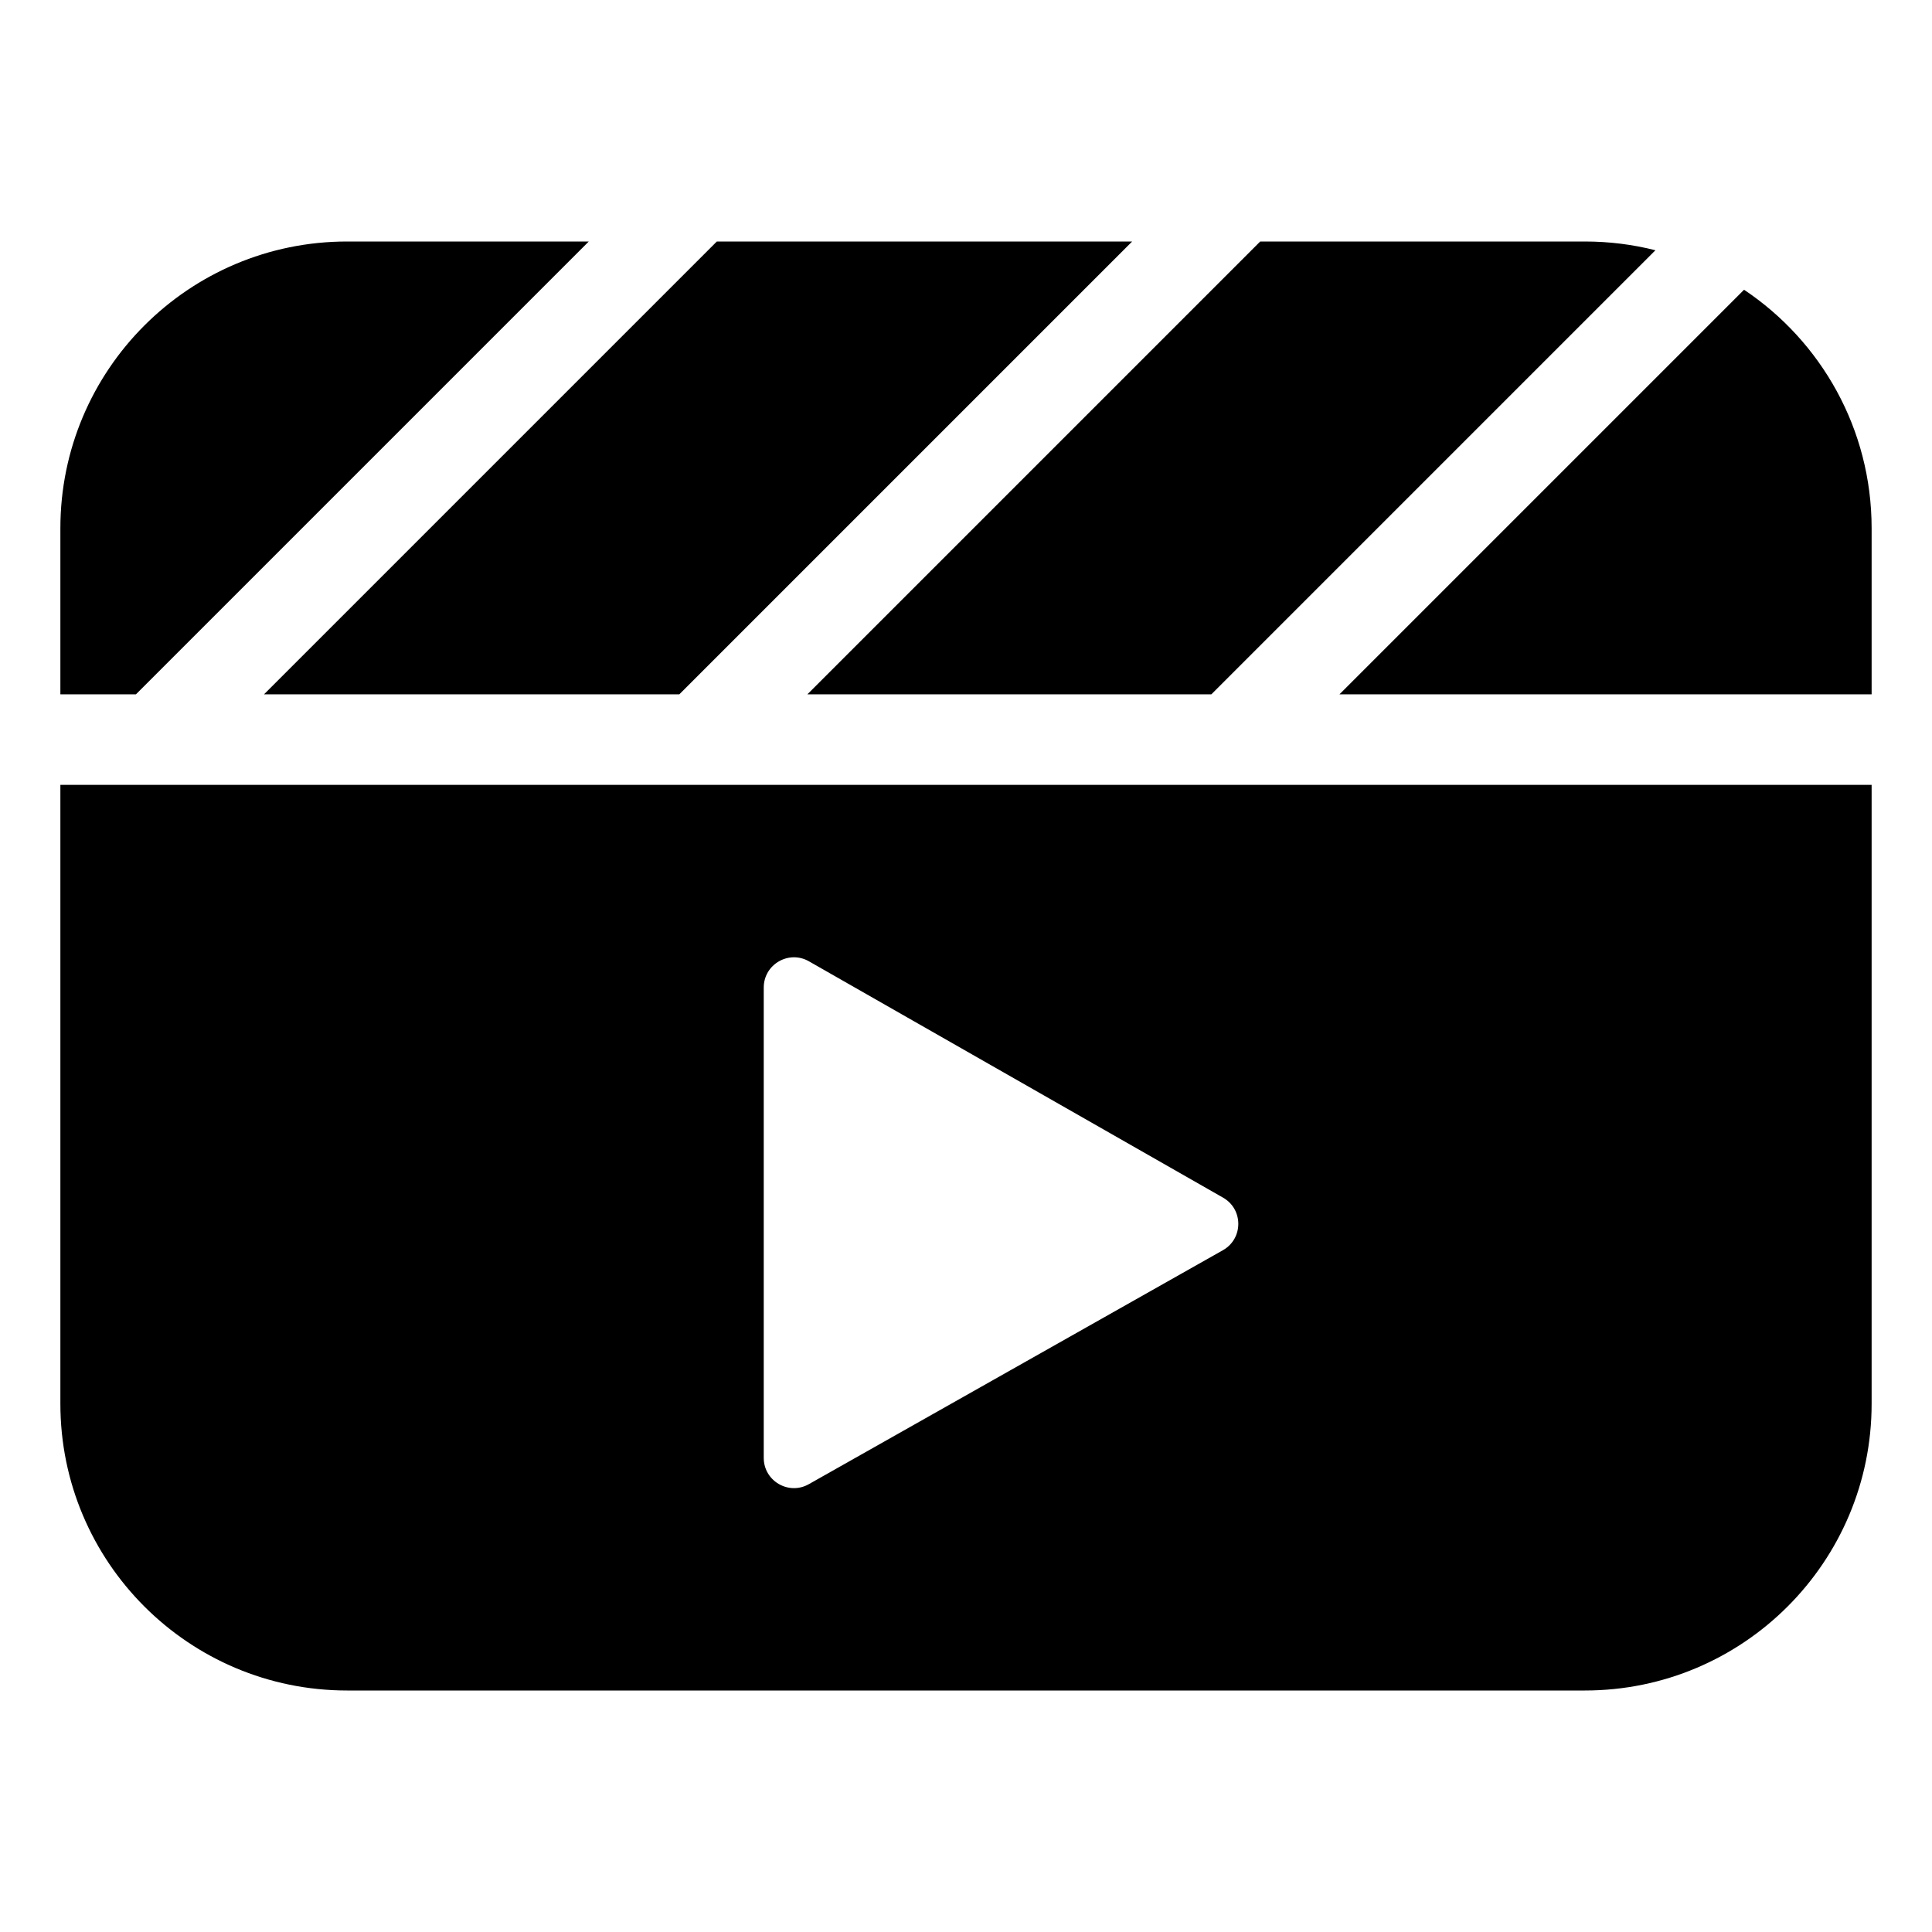 <svg
  width="32"
  height="32"
  viewBox="0 0 32 32"
  fill="none"
  xmlns="http://www.w3.org/2000/svg"
  data-fui-icon="true"
>
  <path
    fill-rule="evenodd"
    clip-rule="evenodd"
    d="M9.752 4H5.75C3.127 4 1 6.127 1 8.75V11.5H2.252L9.752 4ZM4.373 11.5H11.252L18.752 4H11.873L4.373 11.5ZM31 11.5H22.186L28.887 4.799C30.161 5.651 31 7.102 31 8.75V11.5ZM26.25 4C26.654 4 27.045 4.05 27.419 4.145L20.064 11.5H13.373L20.873 4H26.25ZM31 13H1V23.25C1 25.873 3.127 28 5.75 28H26.25C28.873 28 31 25.873 31 23.25V13ZM12.65 24.147V16.357C12.65 15.973 13.065 15.732 13.398 15.922L20.258 19.837C20.595 20.029 20.594 20.516 20.256 20.707L13.396 24.583C13.063 24.771 12.65 24.53 12.65 24.147Z"
    fill="currentColor"
  />
</svg>
